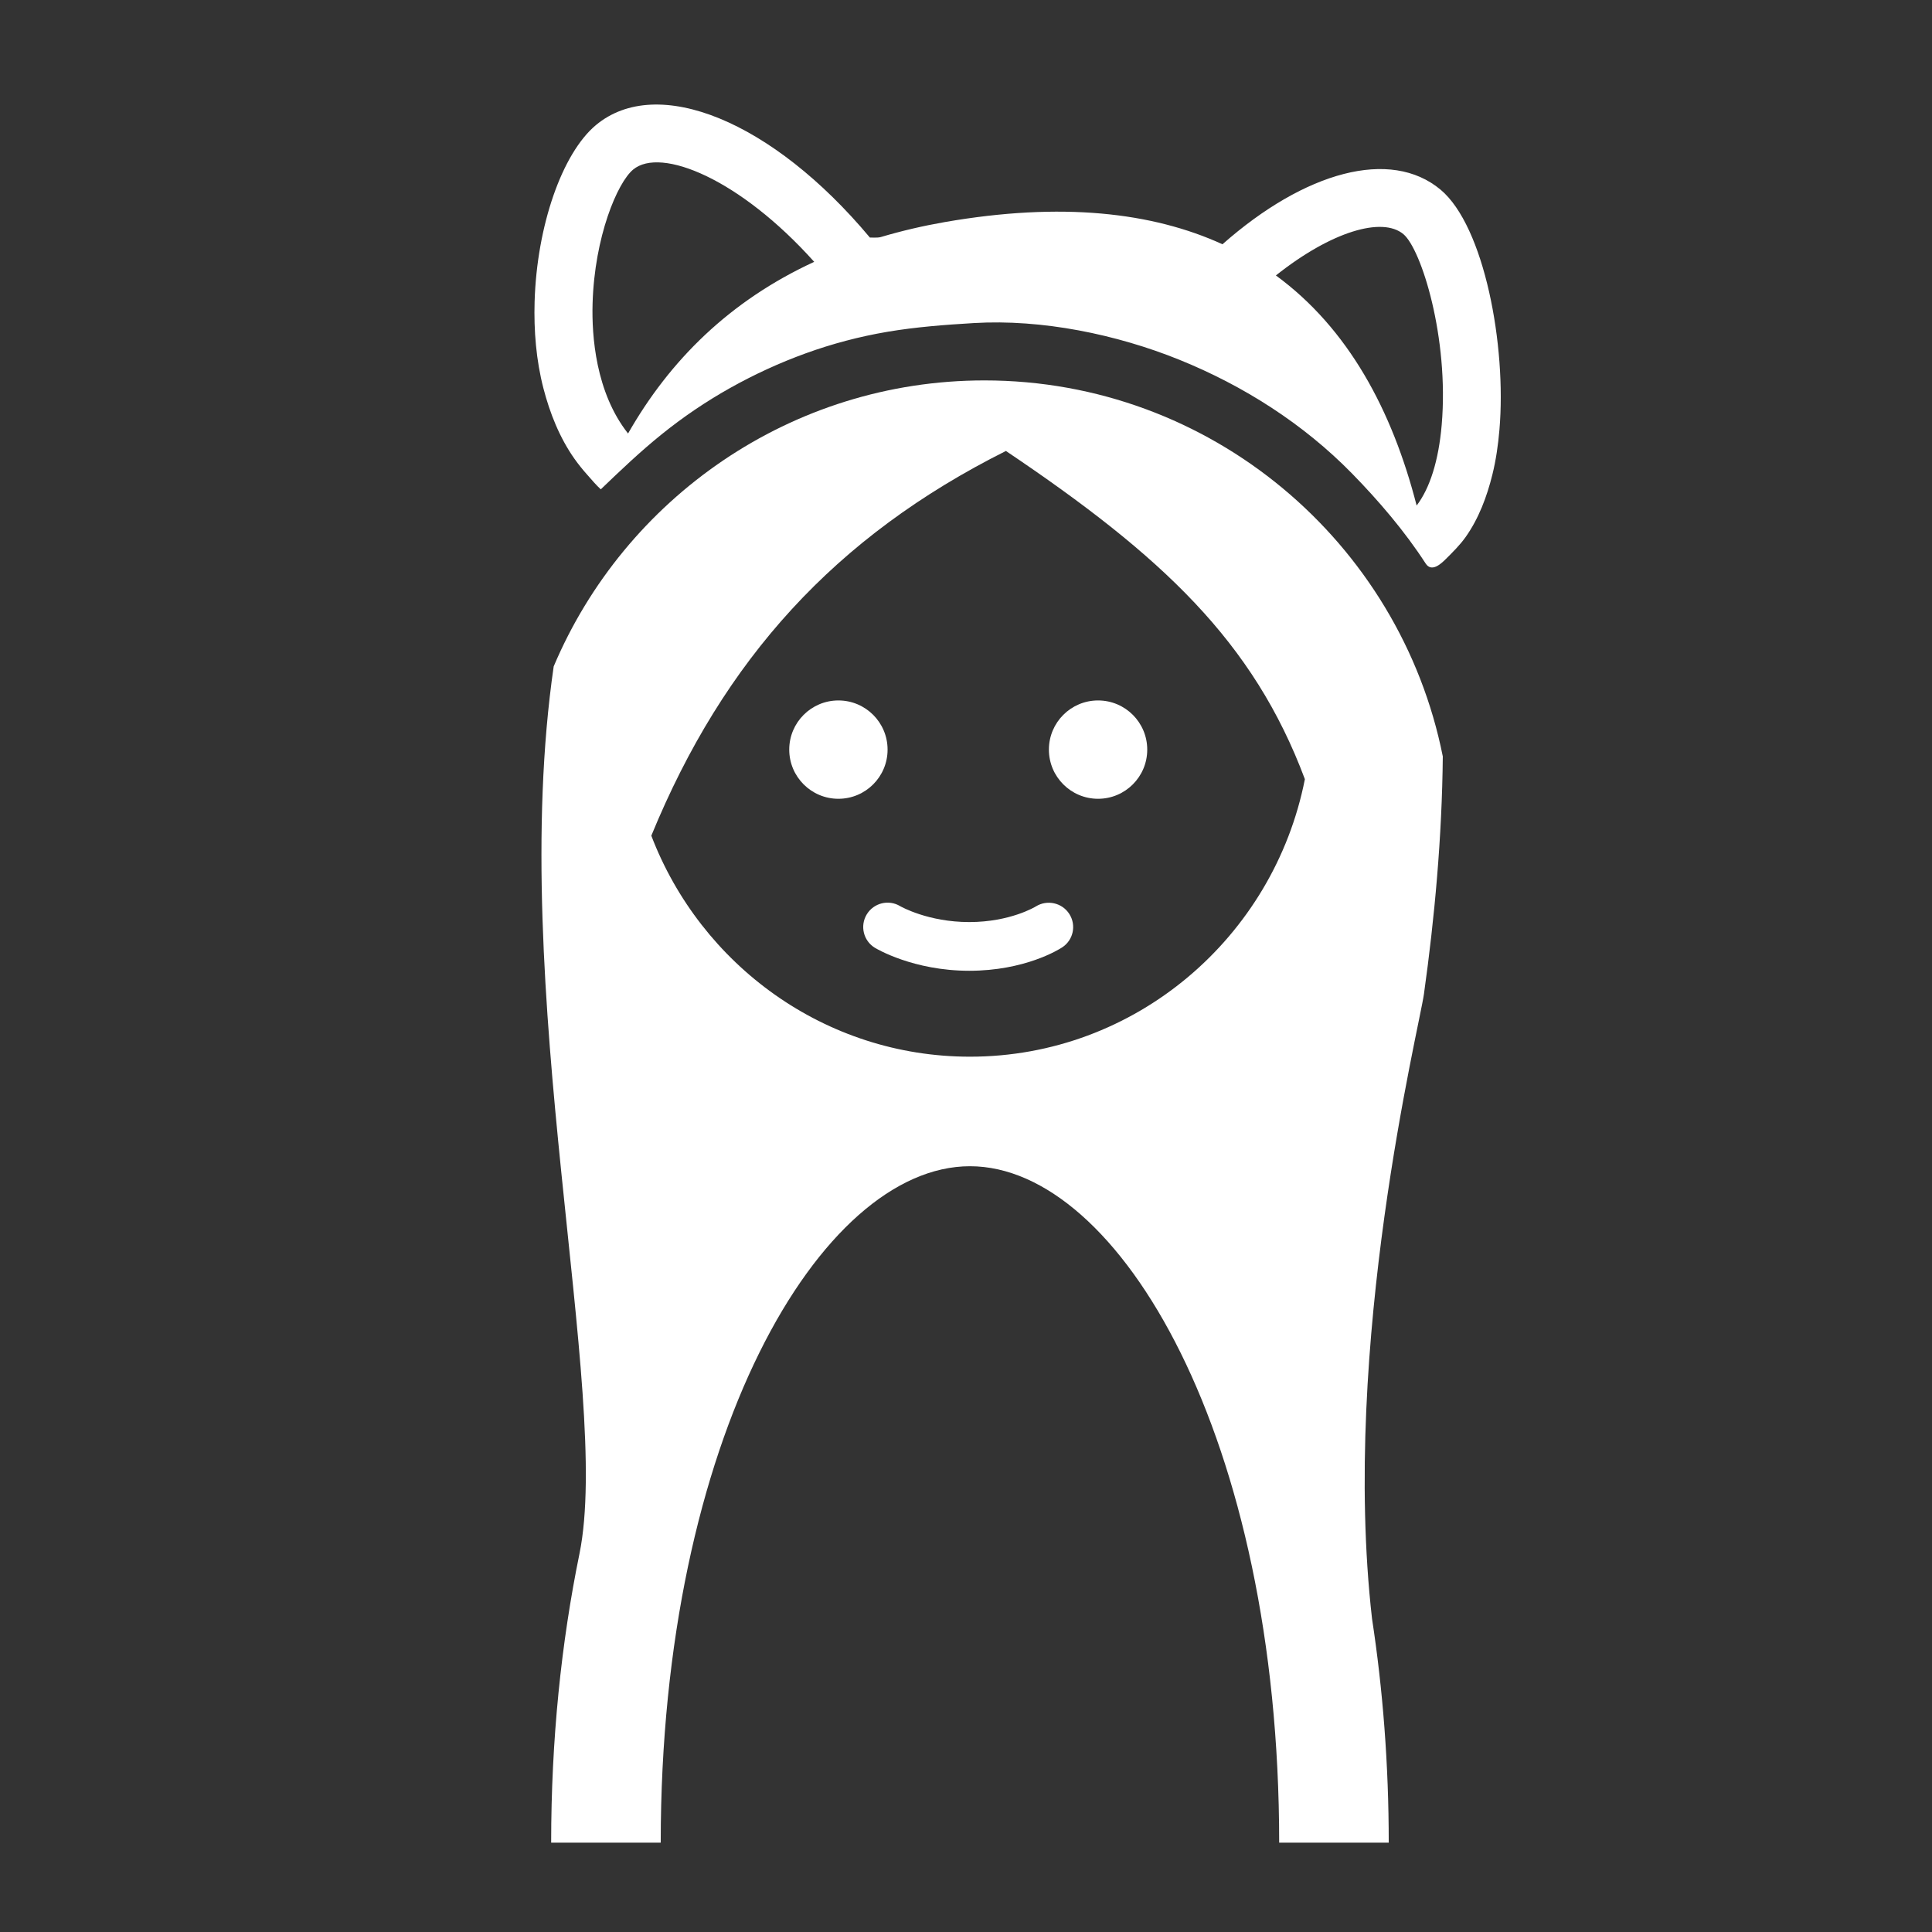 <svg xmlns="http://www.w3.org/2000/svg" xmlns:xlink="http://www.w3.org/1999/xlink" version="1.1" fill="#FFFFFF" x="0px" y="0px" viewBox="-1809.113 469.249 100 100" enable-background="new -1809.113 469.249 100 100" xml:space="preserve"><rect x="-1809.113" y="469.249" width="100" height="100" fill="#333333" stroke="none"/><g><circle cx="-1765.717" cy="508.049" r="2.545"></circle></g><g><circle cx="-1752.277" cy="508.049" r="2.545"></circle></g><g><path d="M-1753.765,516.556c-0.372-0.583-1.149-0.755-1.735-0.389c-0.013,0.009-1.318,0.808-3.444,0.808   c-2.13,0-3.54-0.802-3.581-0.826c-0.593-0.356-1.364-0.165-1.725,0.428c-0.361,0.595-0.172,1.37,0.423,1.731   c0.08,0.048,1.99,1.188,4.882,1.188c2.863,0,4.617-1.084,4.807-1.209C-1753.557,517.91-1753.393,517.139-1753.765,516.556z"></path></g><path d="M-1734.434,508.402c-2.206-11.083-12.004-19.463-23.725-19.463c-10.011,0-18.622,6.113-22.295,14.803  c-2.426,16.733,3.015,37.642,1.336,45.92c-0.946,4.612-1.467,9.651-1.467,14.963h5.671c0-20.942,8.276-35.012,16.006-35.012  s16.005,14.068,16.005,35.012h5.671c0-4.046-0.305-7.931-0.865-11.593c-1.618-14.202,2.437-30.554,2.688-32.337  c0.001-0.008,0.005-0.025,0.005-0.025l-0.002,0.002C-1734.861,516.783-1734.474,512.579-1734.434,508.402z M-1758.908,523.943  c-7.509,0.001-13.937-4.756-16.493-11.439c3.748-9.131,9.528-15.492,18.354-19.913c8.108,5.452,12.812,9.872,15.474,16.988  C-1743.182,517.759-1750.342,523.943-1758.908,523.943z"></path><path d="M-1734.551,479.065c-2.587-2.16-7.014-0.945-11.287,2.827c-3.64-1.662-8.339-2.197-14.37-1.149  c-1.12,0.195-2.23,0.453-3.32,0.777c-0.173,0.051-0.566,0.017-0.56,0.024c-5.037-6.028-11.002-8.474-14.182-5.819  c-1.753,1.466-3.058,5.226-3.172,9.146c-0.043,1.491,0.081,3.03,0.456,4.475c0.334,1.29,0.842,2.569,1.615,3.661  c0.2,0.282,0.418,0.551,0.648,0.809c0.232,0.259,0.454,0.532,0.707,0.761c1.022-0.982,2.05-1.96,3.154-2.85  c1.108-0.893,2.287-1.693,3.528-2.389c1.256-0.705,2.57-1.309,3.924-1.8c1.374-0.498,2.79-0.871,4.23-1.115  c1.48-0.25,2.978-0.363,4.475-0.452c3.524-0.21,7.384,0.585,10.635,1.899c3.321,1.343,6.418,3.314,8.929,5.879  c1.38,1.41,2.745,3.005,3.818,4.665c0.303,0.469,0.781,0.034,1.04-0.224c0.358-0.356,0.729-0.721,1.023-1.133  c0.686-0.964,1.111-2.104,1.393-3.245c0.187-0.757,0.298-1.538,0.364-2.314C-1731.128,487.136-1732.288,480.956-1734.551,479.065z   M-1776.605,491.687c-1.678-2.122-1.885-5.057-1.836-6.729c0.101-3.463,1.282-6.25,2.097-6.93c1.433-1.198,5.54,0.493,9.374,4.774  C-1771.353,484.823-1774.452,487.91-1776.605,491.687z M-1734.491,491.241c-0.158,1.846-0.611,3.278-1.297,4.175  c-1.268-4.936-3.542-9.171-7.285-11.91c2.88-2.288,5.51-3.049,6.599-2.138C-1735.547,482.143-1734.104,486.736-1734.491,491.241z"></path></svg>